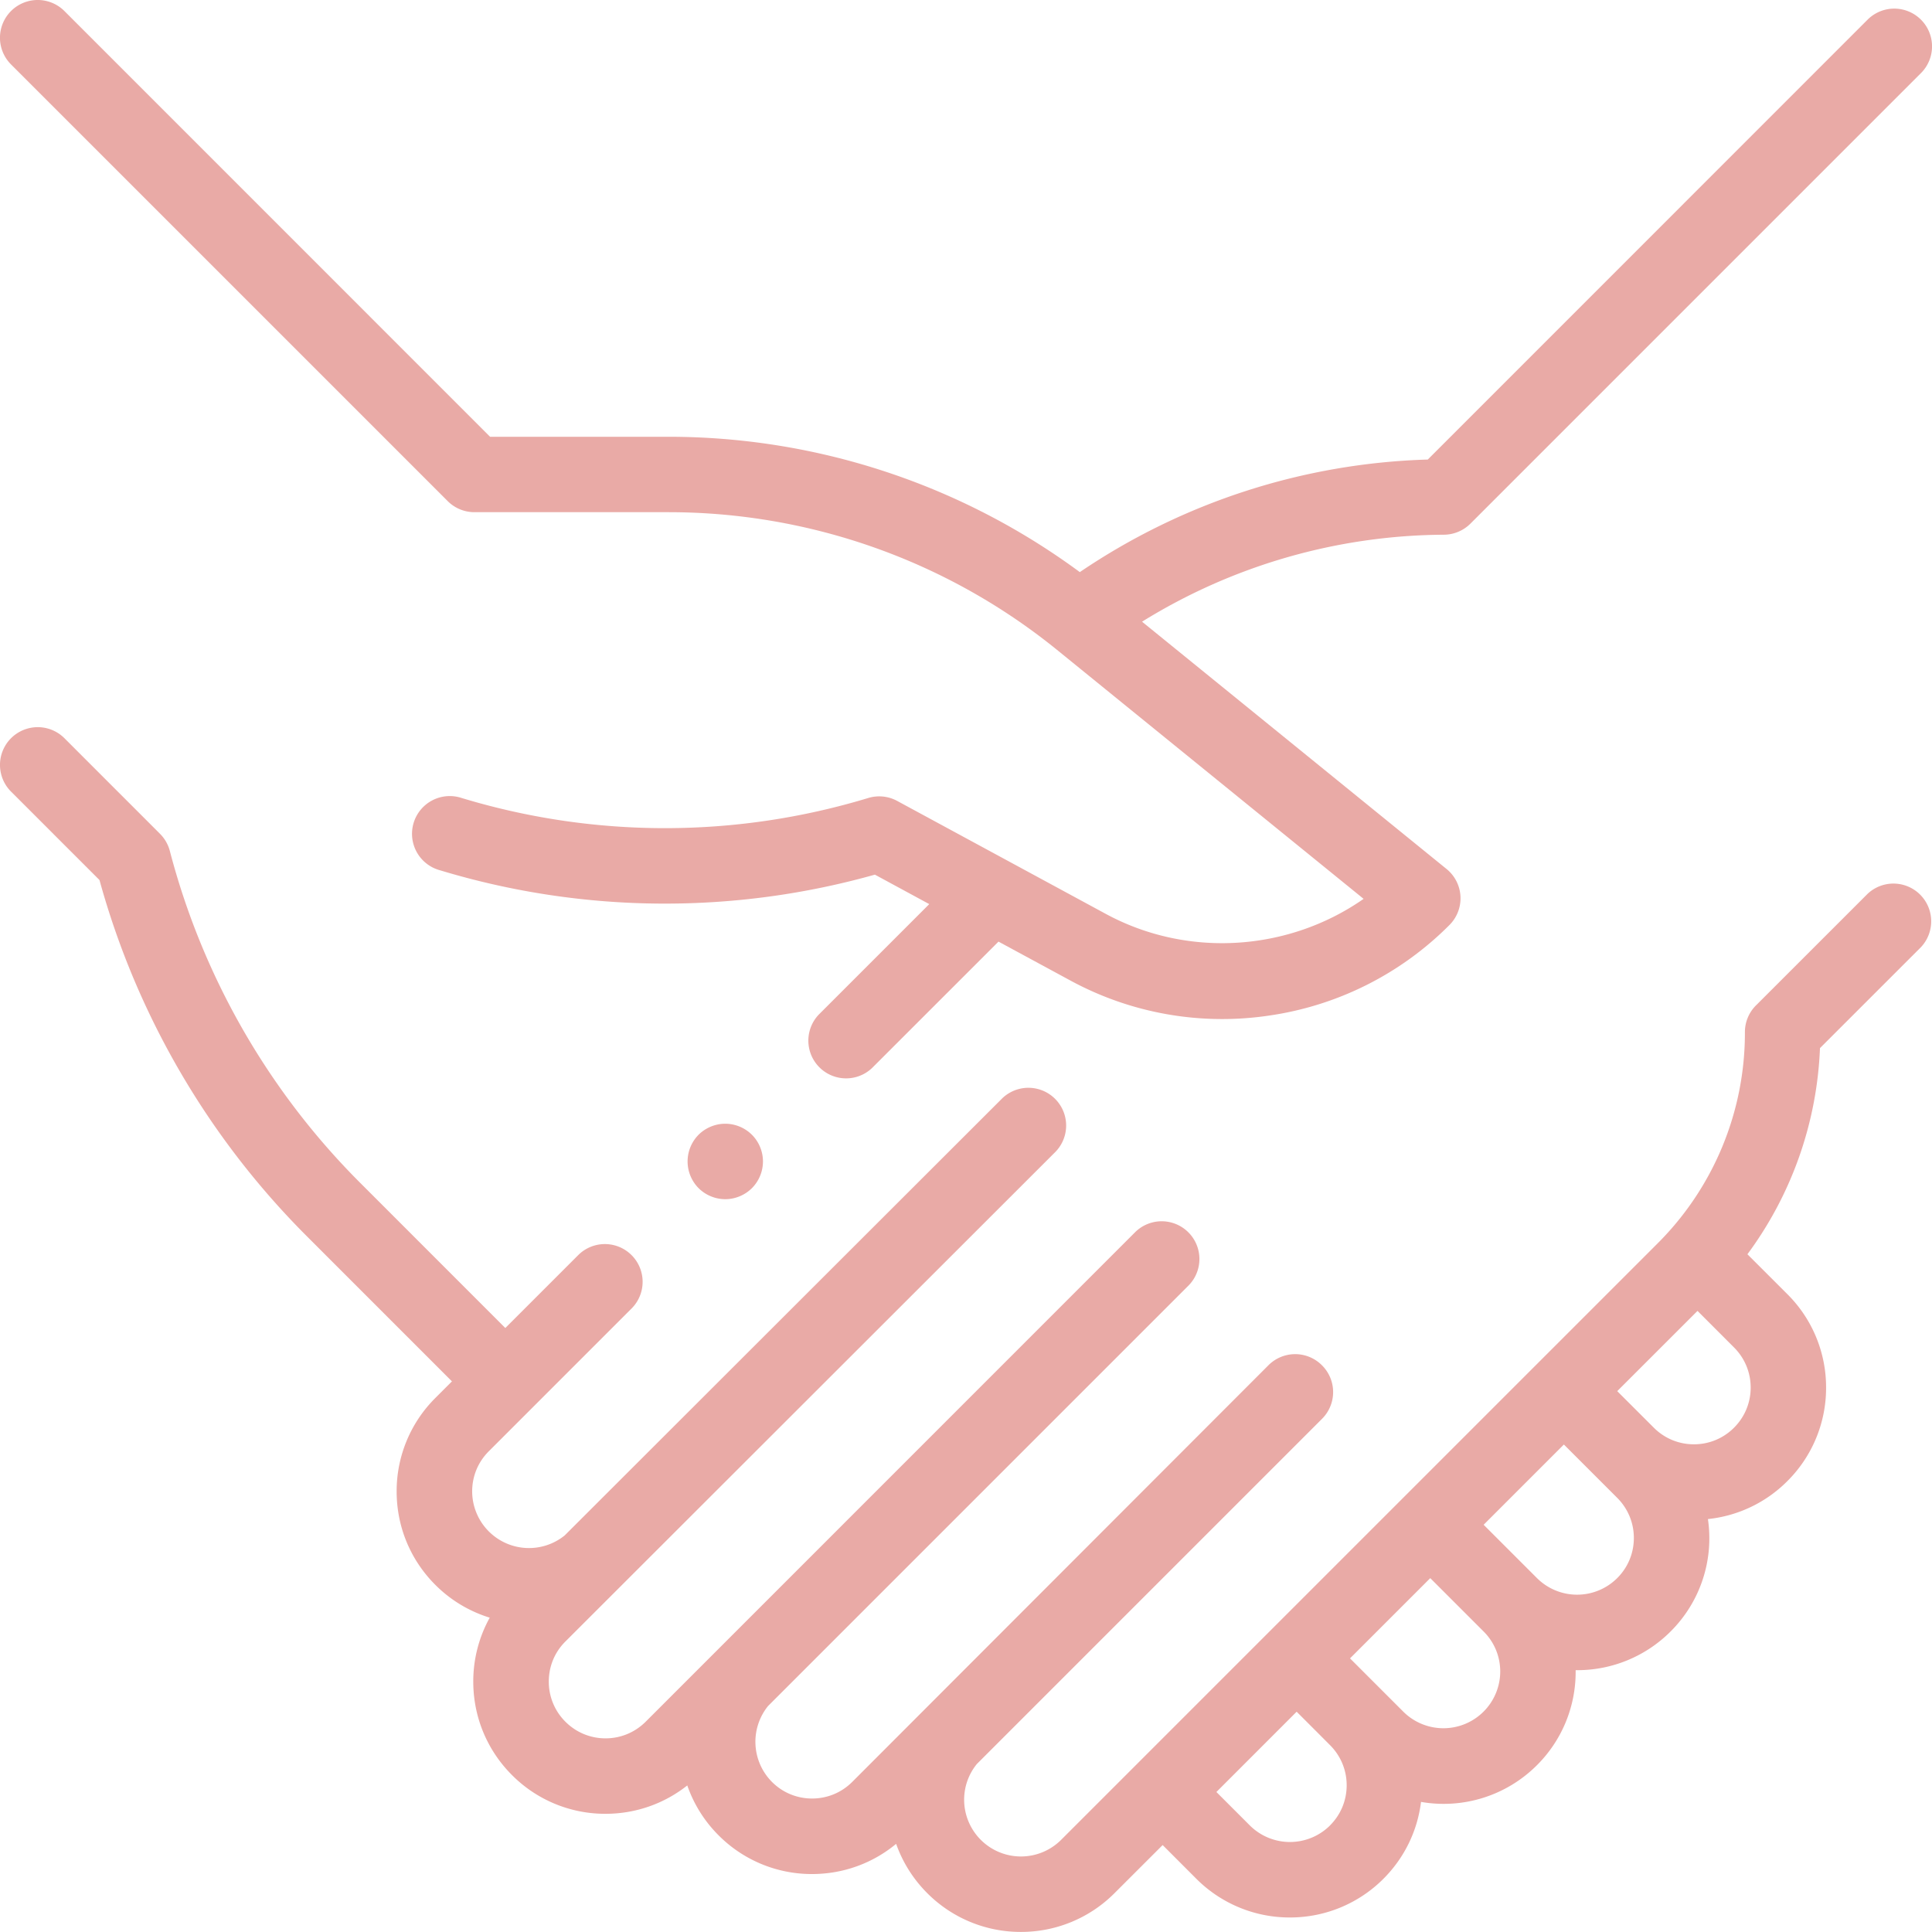 <svg width="56" height="56" fill="none" xmlns="http://www.w3.org/2000/svg"><path d="M54.133 25.908l-3.236 3.235c-.205.205-.32.483-.32.773a8.617 8.617 0 01-2.54 6.134L30.754 53.332a1.647 1.647 0 01-2.808-1.163c0-.383.13-.745.368-1.038l10.007-10.007a1.094 1.094 0 000-1.547l-.003-.003-.003-.003a1.094 1.094 0 00-1.547 0L24.702 51.65c-.31.31-.723.481-1.163.481-.439 0-.852-.17-1.163-.481a1.65 1.65 0 01-.114-2.2l12.194-12.194a1.094 1.094 0 00-1.547-1.547L18.715 49.905c-.311.31-.724.482-1.163.482-.44 0-.853-.172-1.163-.482a1.634 1.634 0 01-.482-1.163c0-.44.17-.853.482-1.163l14.204-14.192a1.094 1.094 0 00-1.547-1.547l-12.68 12.667a1.647 1.647 0 01-2.68-1.277c0-.44.17-.852.481-1.163l4.15-4.15a1.094 1.094 0 00-1.547-1.547l-2.123 2.123-4.216-4.217a21.166 21.166 0 01-5.508-9.61 1.093 1.093 0 00-.285-.497l-2.77-2.771A1.094 1.094 0 00.32 22.945l2.564 2.564a23.36 23.36 0 006 10.314L13.1 40.04l-.48.48a3.807 3.807 0 00-1.123 2.71c0 1.024.399 1.986 1.123 2.71a3.81 3.81 0 001.575.949 3.81 3.81 0 00-.477 1.853c0 1.023.399 1.986 1.123 2.71a3.807 3.807 0 002.71 1.122c.87 0 1.697-.29 2.37-.822a3.81 3.81 0 00.907 1.445 3.807 3.807 0 002.71 1.123c.9 0 1.753-.309 2.437-.875.188.533.494 1.022.906 1.433a3.82 3.82 0 002.71 1.12 3.82 3.82 0 002.71-1.12L33.7 53.48l.978.979a3.82 3.82 0 002.71 1.12 3.82 3.82 0 002.71-1.12c.61-.61.987-1.389 1.091-2.23a3.82 3.82 0 003.36-1.064 3.807 3.807 0 001.122-2.71v-.044h.04a3.82 3.82 0 002.71-1.12 3.808 3.808 0 001.084-3.26 3.802 3.802 0 002.302-1.1 3.807 3.807 0 001.123-2.71 3.807 3.807 0 00-1.123-2.71l-1.157-1.156a10.764 10.764 0 002.103-5.975l2.925-2.924a1.094 1.094 0 00-1.546-1.547zM38.553 52.91a1.647 1.647 0 01-2.327 0l-.968-.968 2.326-2.327.554.554.414.415c.31.31.482.723.482 1.163 0 .44-.171.852-.482 1.163zm4.932-4.458a1.647 1.647 0 01-2.808 1.163l-.578-.578-.968-.968 2.326-2.326 1.546 1.546c.311.31.482.724.482 1.163zm3.391-2.71a1.647 1.647 0 01-2.326 0l-1.546-1.546 2.326-2.326 1.546 1.546c.31.31.482.724.482 1.163 0 .44-.171.853-.482 1.163zm3.386-4.36c-.31.311-.724.482-1.163.482-.44 0-.852-.171-1.163-.482l-1.06-1.059 2.327-2.326 1.059 1.06c.31.31.482.723.482 1.162 0 .44-.172.853-.482 1.163z" fill="#E9AAA6"/><path d="M12.978 14.526c.205.205.483.32.774.32h5.645a17.88 17.88 0 0111.24 3.99l8.888 7.218c-2.173 1.518-5.091 1.725-7.472.436l-6.048-3.275a1.094 1.094 0 00-.838-.085 20.294 20.294 0 01-11.686.03l-.107-.032a1.094 1.094 0 10-.622 2.097l.107.032a22.473 22.473 0 0012.5.095l1.576.854-3.206 3.206a1.094 1.094 0 001.546 1.547l3.667-3.666 2.069 1.12a9.224 9.224 0 005.767 1.025 9.232 9.232 0 005.236-2.627 1.094 1.094 0 00-.084-1.622l-8.827-7.169a16.783 16.783 0 018.75-2.521c.288-.002.563-.117.767-.32l13.06-13.06A1.094 1.094 0 0054.133.57L41.385 13.32a18.964 18.964 0 00-10.086 3.263 20.084 20.084 0 00-11.902-3.923h-5.192L1.867.32A1.094 1.094 0 00.32 1.868l12.658 12.658zm7.27 18.366a1.099 1.099 0 000 1.546c.204.204.486.321.774.321.288 0 .569-.117.773-.32a1.1 1.1 0 00.32-.774c0-.287-.116-.57-.32-.773a1.102 1.102 0 00-.773-.32c-.289 0-.57.117-.774.32z" fill="#E9AAA6"/></svg>